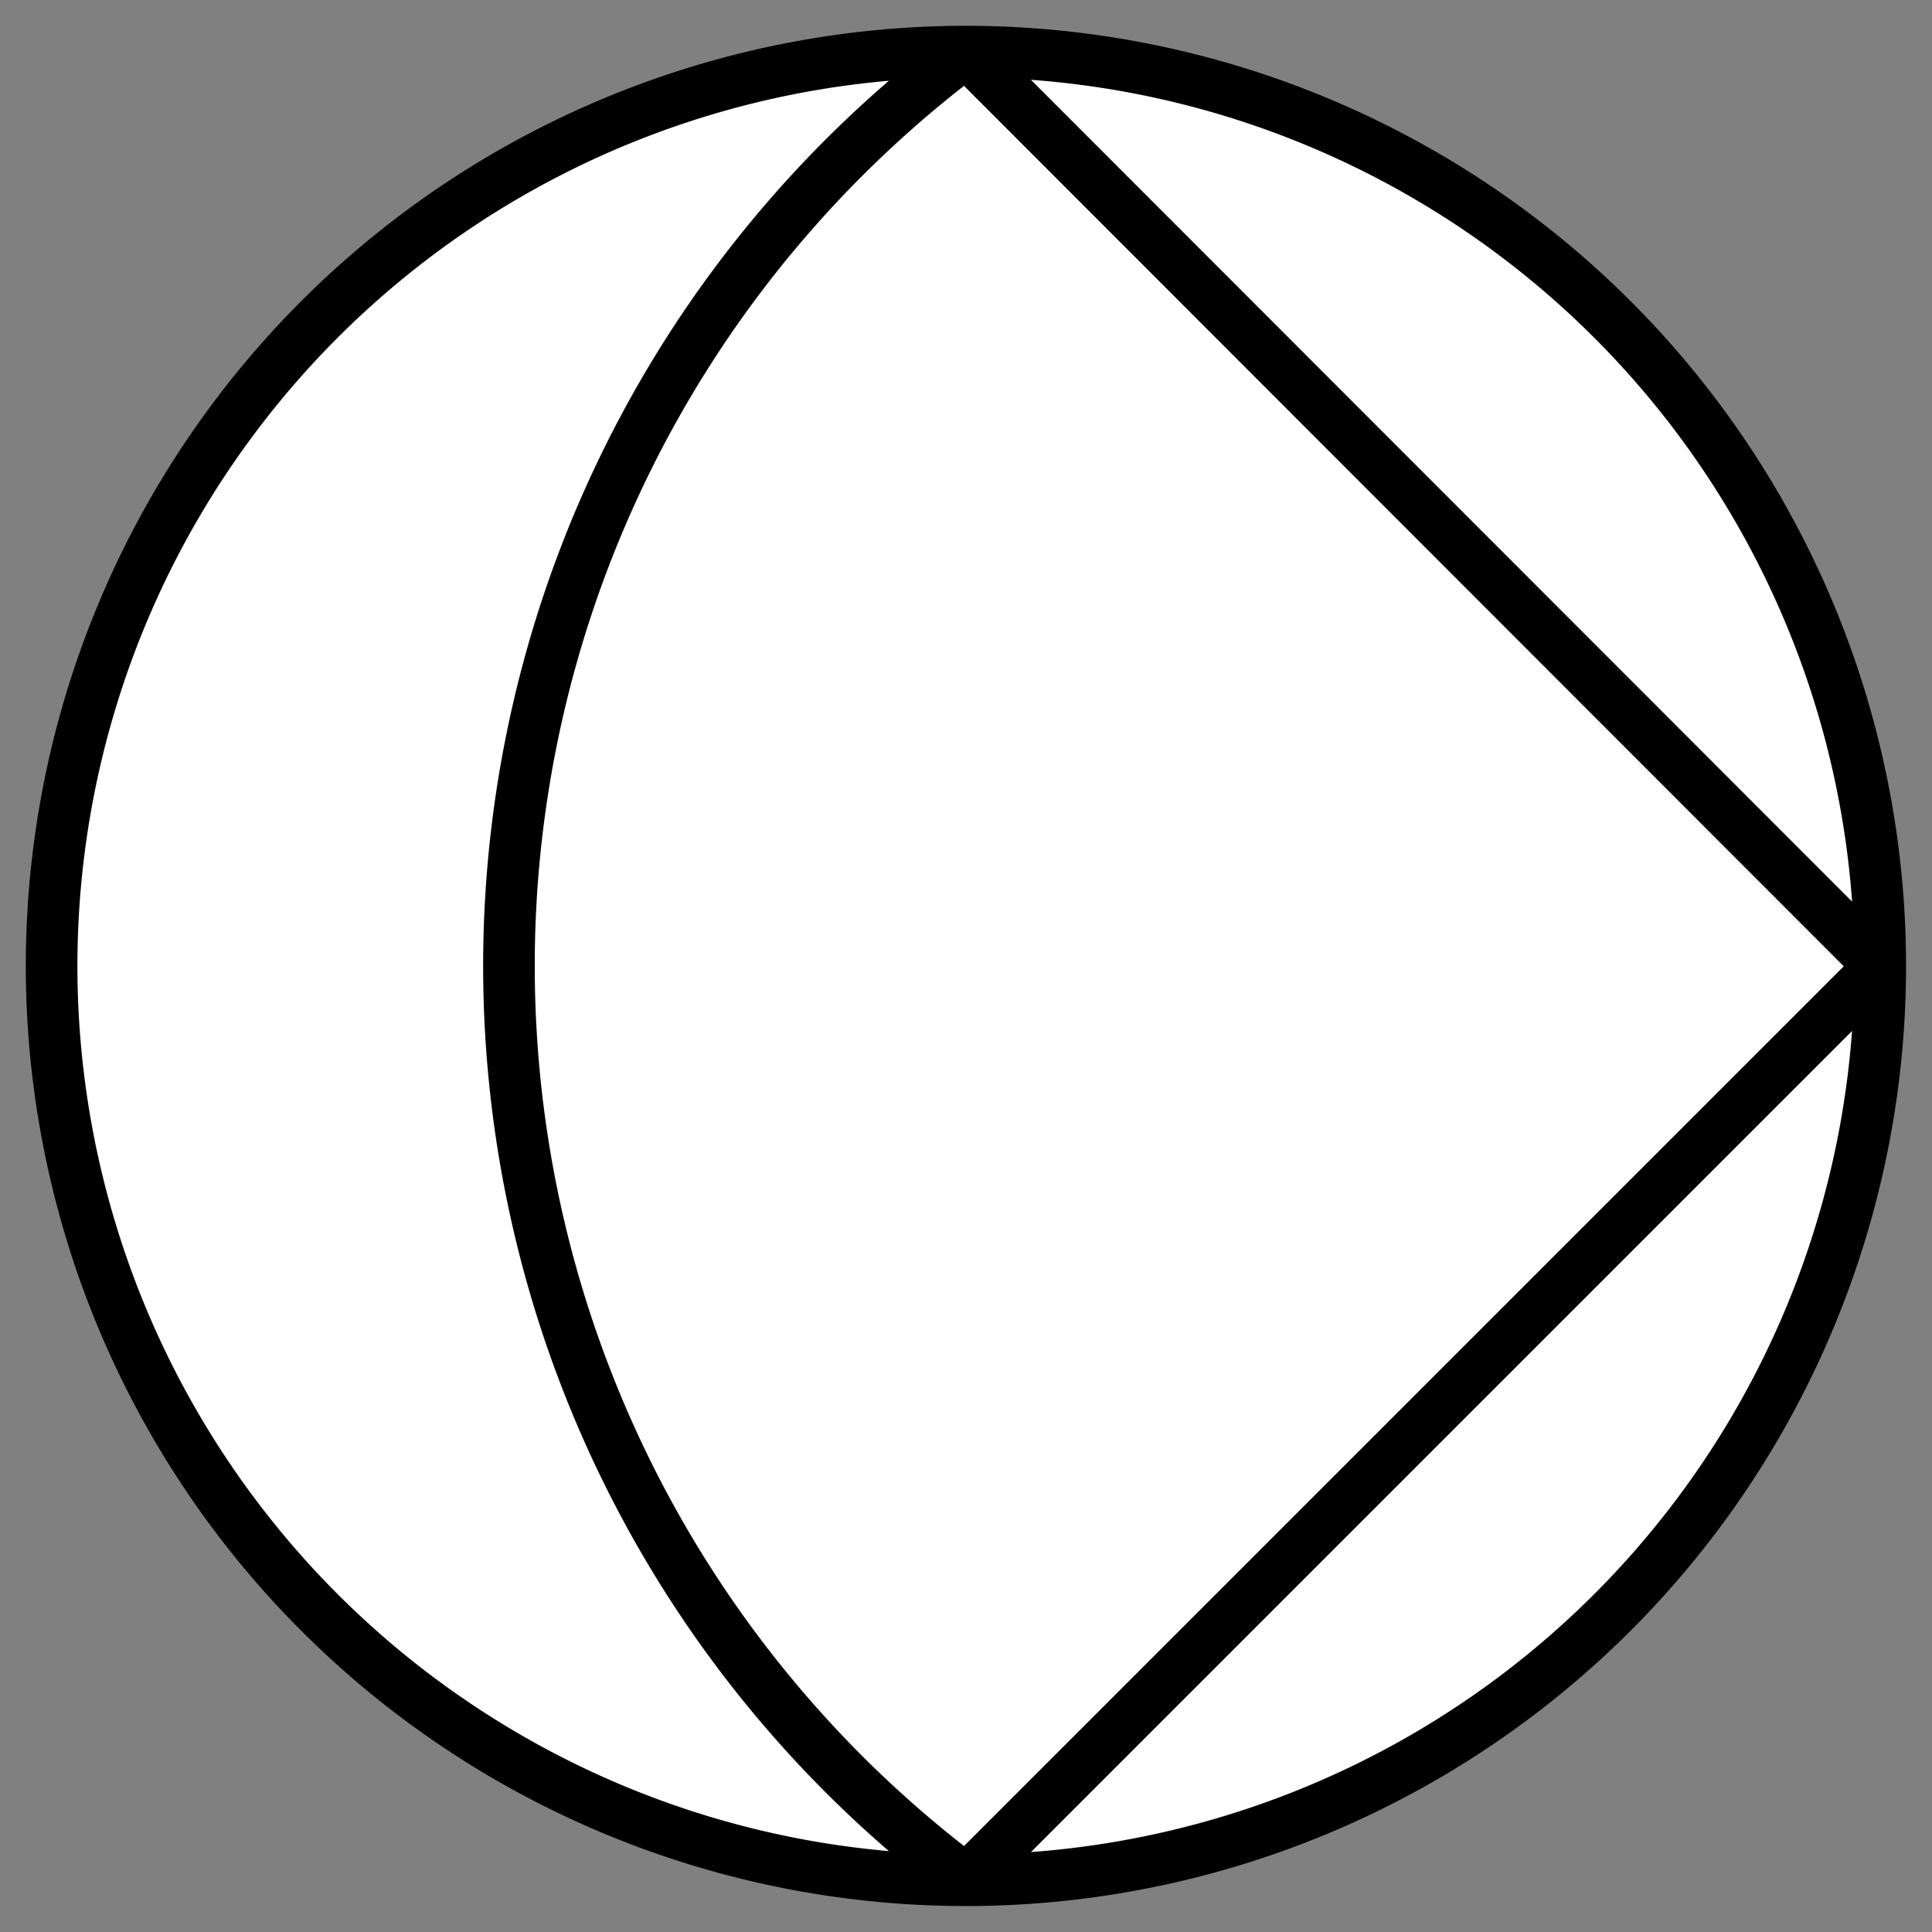 <?xml version="1.0" encoding="UTF-8" standalone="no"?>
<!DOCTYPE svg PUBLIC "-//W3C//DTD SVG 1.0//EN" "C:\SeeVisioDTD\svg10.dtd">
<!-- Generated by Microsoft Visio 11.0, SVG Export, v1.0 FL_EF020306.svg Page-1 -->
<svg xmlns="http://www.w3.org/2000/svg" xmlns:v="http://schemas.microsoft.com/visio/2003/SVGExtensions/" width="0.374in"
		height="0.374in" viewBox="0 0 26.952 26.952" xml:space="preserve" color-interpolation-filters="sRGB" class="st3">
	<rect x="0" y="0" width="26.952" height="26.952" fill="#808080" stroke="none"/>
	<v:documentProperties v:langID="1036" v:metric="true" v:viewMarkup="false"/>
	<style type="text/css">
	<![CDATA[
		.st1 {fill:#ffffff;stroke:none;stroke-linecap:round;stroke-linejoin:round;stroke-width:0.72}
		.st2 {fill:#ffffff;stroke:#000000;stroke-linecap:round;stroke-linejoin:round;stroke-width:0.72}
		.st3 {fill:none;fill-rule:evenodd;font-size:12;overflow:visible;stroke-linecap:square;stroke-miterlimit:3}
	]]>
	</style>
	<g v:mID="0" v:index="1" v:groupContext="foregroundPage">
		<title>Page-1</title>
		<v:pageProperties v:drawingScale="0.0393701" v:pageScale="0.0393701" v:drawingUnits="24" v:shadowOffsetX="9.00001"
				v:shadowOffsetY="-9.00001"/>
		<g id="group1-1" transform="translate(0.72,-0.72)" v:mID="1" v:groupContext="group">
			<title>Sheet.1</title>
			<g id="shape2-2" v:mID="2" v:groupContext="shape">
				<title>Sheet.2</title>
				<ellipse cx="12.756" cy="14.196" rx="12.756" ry="12.756" class="st1"/>
			</g>
			<g id="shape3-4" v:mID="3" v:groupContext="shape">
				<title>Sheet.3</title>
				<path d="M12.76 26.95 A15.945 15.945 102.03 0 1 6.38 14.2 A15.945 15.945 54.8 0 1 12.76 1.44 L25.51 14.2 L12.76
							 26.95 Z M12.76 26.95 A12.756 12.756 -90 0 0 25.51 14.2 A12.756 12.756 -82.91 0 0 12.76 1.44 A12.756
							 12.756 -172.91 0 0 -0 14.2 A12.756 12.756 -172.91 0 0 12.76 26.95 Z" class="st2"/>
			</g>
		</g>
	</g>
</svg>
